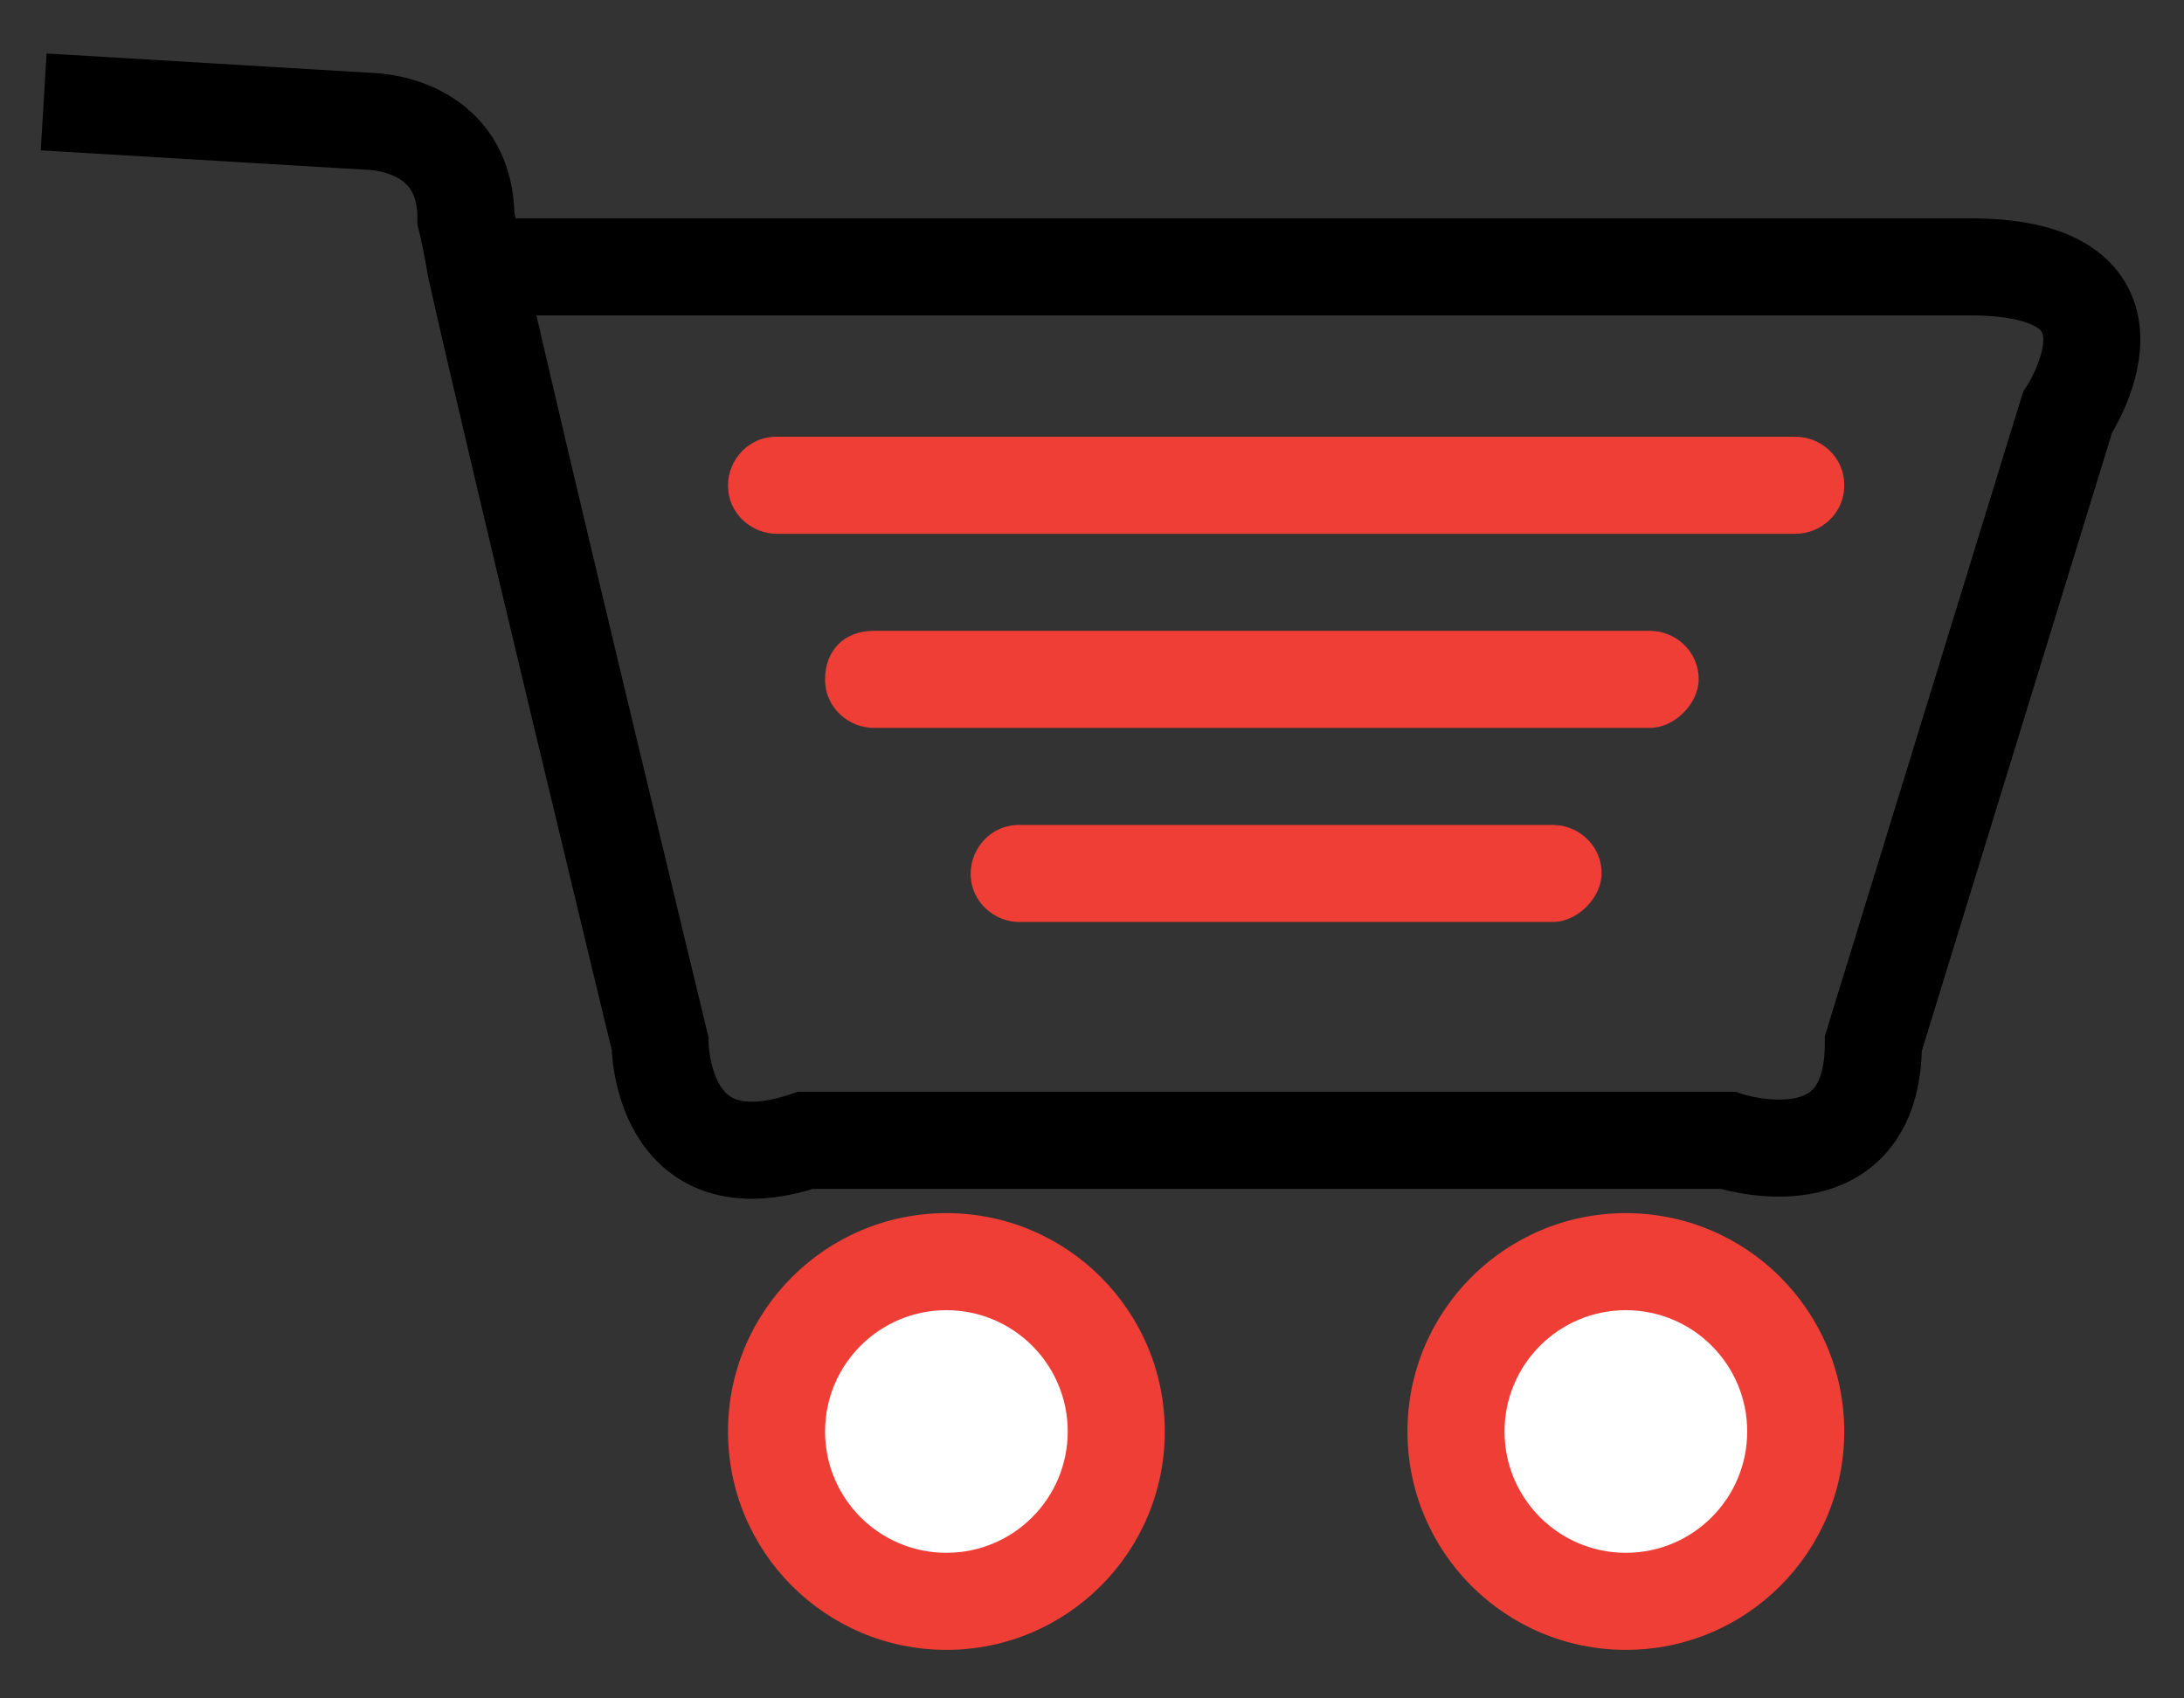 <?xml version="1.0" encoding="utf-8"?>
<!-- Generator: Adobe Illustrator 21.0.2, SVG Export Plug-In . SVG Version: 6.00 Build 0)  -->
<svg version="1.1" id="Layer_1" xmlns="http://www.w3.org/2000/svg" xmlns:xlink="http://www.w3.org/1999/xlink" x="0px" y="0px"
	 viewBox="0 0 45 35" style="enable-background:new 0 0 45 35;" xml:space="preserve">
<rect x="0" y="0" width="45" height="35" fill="#333333" stroke="none"/>
<style type="text/css">
	.st0{fill:#EE3E36;}
	.st1{fill:#FFFFFF;}
	.st2{fill:none;stroke:#000000;stroke-width:2;stroke-miterlimit:10;}
</style>
<g>
	<path class="st0" d="M37,11H16c-0.5,0-1-0.4-1-1v0c0-0.5,0.4-1,1-1h21c0.5,0,1,0.4,1,1v0C38,10.6,37.5,11,37,11z"/>
	<path class="st0" d="M34,15H18c-0.5,0-1-0.4-1-1v0c0-0.6,0.4-1,1-1h16c0.5,0,1,0.4,1,1v0C35,14.5,34.5,15,34,15z"/>
	<path class="st0" d="M32,19H21c-0.5,0-1-0.4-1-1v0c0-0.5,0.4-1,1-1h11c0.5,0,1,0.4,1,1v0C33,18.5,32.5,19,32,19z"/>
</g>
<g>
	<circle class="st0" cx="19.5" cy="29.5" r="4.5"/>
	<g>
		<circle class="st1" cx="19.5" cy="29.5" r="2.5"/>
	</g>
</g>
<g>
	<circle class="st0" cx="33.5" cy="29.5" r="4.5"/>
	<g>
		<circle class="st1" cx="33.5" cy="29.5" r="2.5"/>
	</g>
</g>
<path class="st2" d="M0.9,2.1l6.7,0.4c0,0,2,0,2,2c0,0,0.1,0.4,0.2,1c0.8,3.6,3.8,16,3.8,16s0,3,3,2h19c0,0,3,1,3-2l4-13
	c0,0,2-3-2-3s-30.1,0-30.6,0"/>
</svg>
